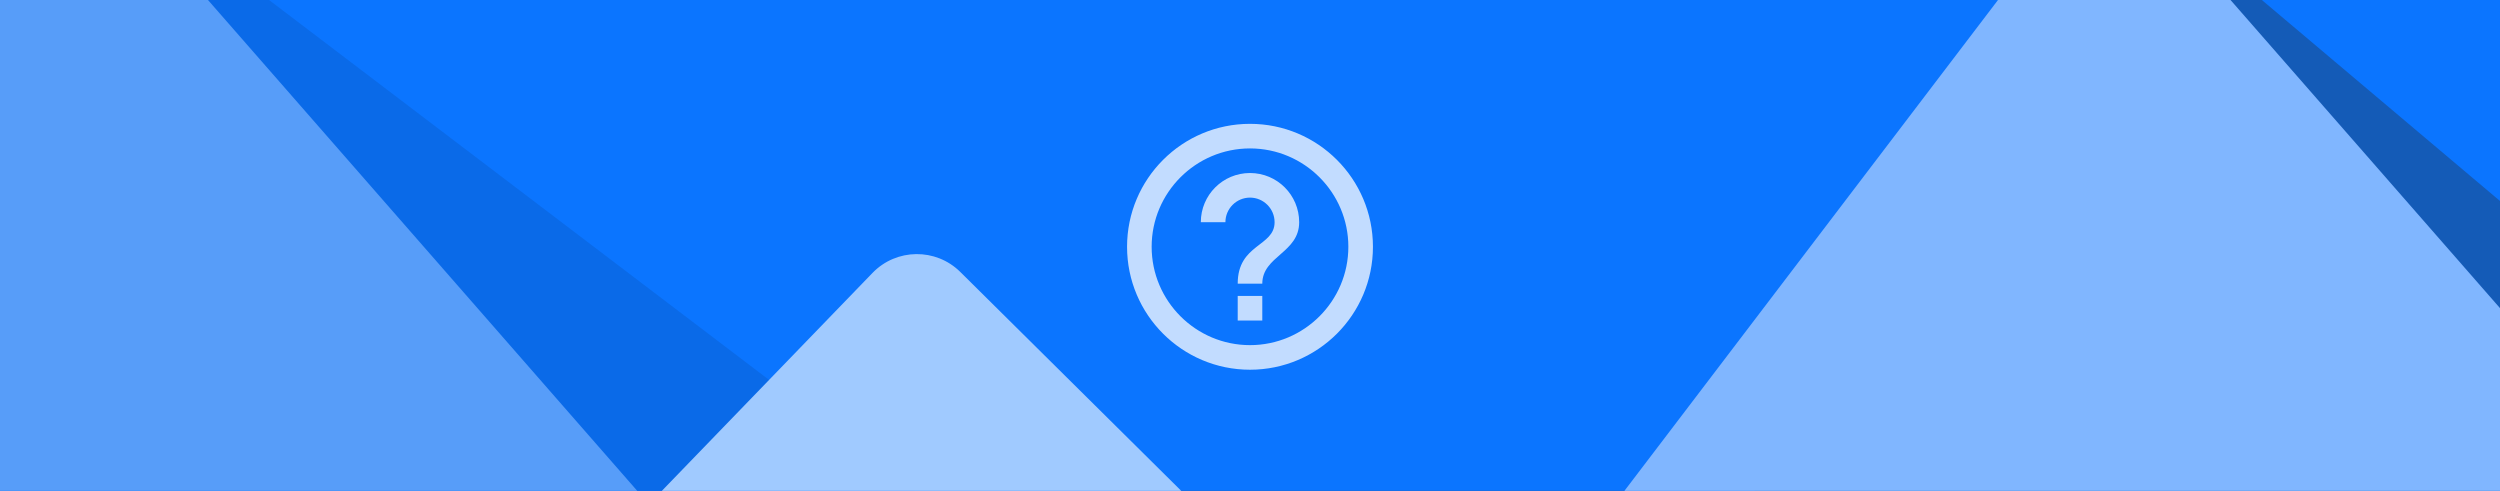 <svg width="932" height="183" viewBox="0 0 932 183" fill="none" xmlns="http://www.w3.org/2000/svg">
<rect x="0" y="0" width="932" height="183" fill="#333333" stroke="none"/>
<g clip-path="url(#clip0_203_32)">
<rect width="932" height="183" fill="#0B75FF"/>
<path d="M-0.721 -42.078C5.584 -55.196 22.334 -59.233 33.923 -50.428L399.521 227.335L347.148 238.089L133.052 282.049L-188.218 348.015L-0.721 -42.078Z" fill="#0A6AE8"/>
<path d="M0.126 -46.578C8.941 -58.159 26.16 -58.745 35.742 -47.789L338 297.832H284.535H65.972H-262L0.126 -46.578Z" fill="#579DF9"/>
<path d="M461.417 119.5H470.583V110.333H461.417V119.5ZM466 46.167C440.7 46.167 420.167 66.7 420.167 92C420.167 117.3 440.7 137.833 466 137.833C491.3 137.833 511.833 117.3 511.833 92C511.833 66.7 491.3 46.167 466 46.167ZM466 128.667C445.788 128.667 429.333 112.213 429.333 92C429.333 71.788 445.788 55.333 466 55.333C486.213 55.333 502.667 71.788 502.667 92C502.667 112.213 486.213 128.667 466 128.667ZM466 64.5C455.871 64.5 447.667 72.704 447.667 82.833H456.833C456.833 77.792 460.958 73.667 466 73.667C471.042 73.667 475.167 77.792 475.167 82.833C475.167 92 461.417 90.854 461.417 105.75H470.583C470.583 95.438 484.333 94.292 484.333 82.833C484.333 72.704 476.129 64.5 466 64.5Z" fill="white" fill-opacity="0.75"/>
<path d="M768.512 -26.924C775.481 -39.701 792.416 -42.875 803.538 -33.488L1154.42 262.644L1101.57 270.7L885.501 303.632L561.273 353.05L768.512 -26.924Z" fill="#145BB7"/>
<path d="M768.126 -30.578C776.941 -42.159 794.161 -42.745 803.742 -31.789L1106 313.832H1052.53H833.972H506L768.126 -30.578Z" fill="#80B6FF"/>
<path d="M325.276 101.741C334.182 92.529 348.898 92.37 358.001 101.388L830 569H423.707H-112V554.108L325.276 101.741Z" fill="#A0CAFF"/>
</g>
<defs>
<clipPath id="clip0_203_32">
<rect width="932" height="183" fill="white"/>
</clipPath>
</defs>
</svg>
